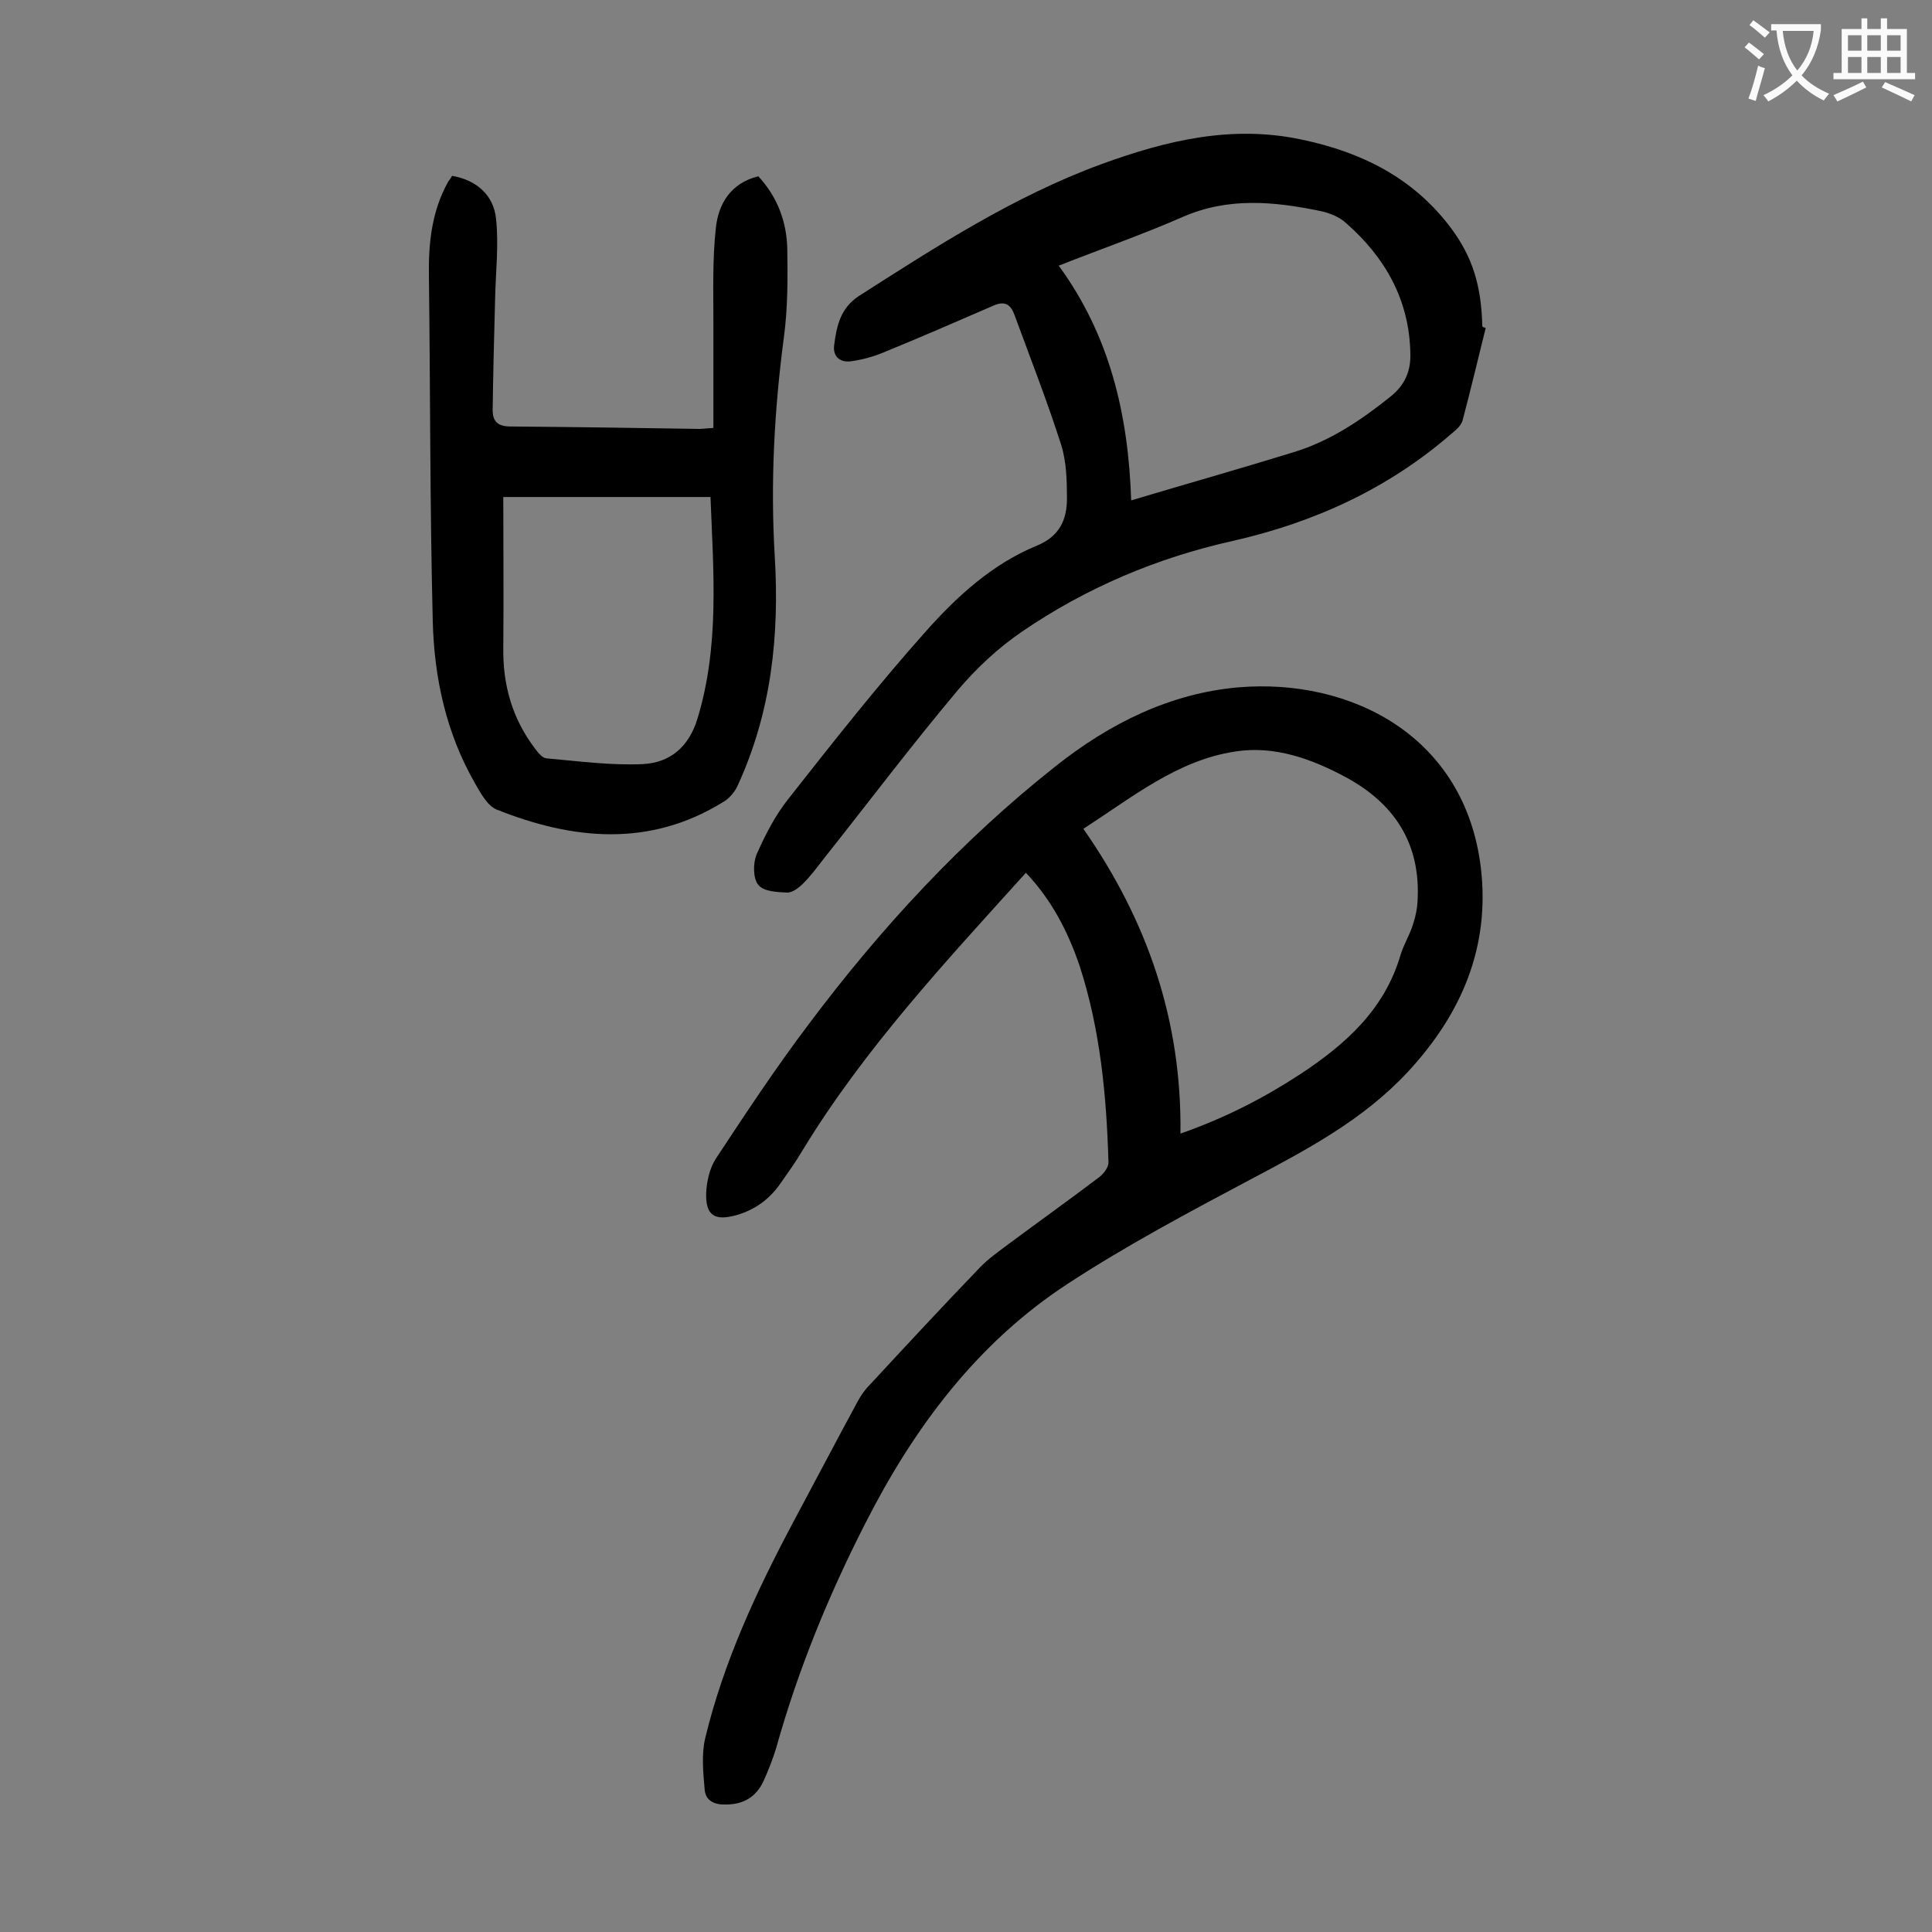 <svg enable-background="new 0 0 400 400" viewBox="0 0 400 400" xmlns="http://www.w3.org/2000/svg"><rect x="0" y="0" width="400" height="400" fill="#808080" stroke="none"/><g fill="#000001"><path d="m212.4 180.7c-16.7 18.5-33.4 36.4-46.2 57.4-1.4 2.4-3 4.6-4.6 6.9-2.3 3.3-5.3 5.5-9.2 6.6-4.4 1.2-6.3.1-6.2-4.5.1-2.4.7-5.2 2-7.2 6.2-9.4 12.4-18.8 19.2-27.8 14.9-19.9 31.7-38.1 51.2-53.5 11.1-8.8 23.7-15.1 37.9-16.3 23-1.9 46.8 9.9 50.1 37.4 1.9 16.3-3.9 30.1-15.1 42.2-9.3 10-20.9 16.1-32.6 22.3-12.8 6.8-25.6 13.6-37.7 21.5-18.9 12.3-32 29.9-42.1 49.8-7.6 14.9-13.9 30.3-18.4 46.4-.7 2.3-1.6 4.6-2.6 6.8-1.6 3.5-4.4 5-8.2 4.9-2.3 0-3.8-1-4-3-.3-3.5-.7-7.3.1-10.7 3.8-15.8 10.6-30.4 18.2-44.7 4.5-8.4 8.9-16.8 13.4-25.1.6-1.1 1.4-2.3 2.3-3.2 7.6-8.2 15.2-16.4 22.9-24.4 1.8-1.9 4-3.4 6.1-5 6.2-4.6 12.5-9.1 18.7-13.8.9-.7 1.9-2 1.9-3-.4-13.8-1.7-27.6-6-40.8-2.4-7-5.7-13.5-11.1-19.2zm32 54c9.4-3.3 17.3-7.4 24.8-12.3 9.4-6.2 17.5-13.4 20.8-24.8.6-1.9 1.6-3.6 2.3-5.5.5-1.4.9-2.9 1.1-4.4 1.1-12.1-4-20.9-14.6-26.7-7.2-3.9-15-6.7-23.1-5.4-11.9 1.8-21.2 9.4-31.4 16 13.2 18.9 20.4 39.6 20.1 63.1z"/><path d="m307.6 67.9c-1.6 6.4-3.1 12.8-4.8 19.2-.3 1-1.4 2-2.3 2.7-13.1 11.4-28.5 18.4-45.3 22.2-15.7 3.5-30.3 9.7-43.5 18.7-5 3.4-9.5 7.6-13.4 12.2-9.5 11.3-18.4 23.1-27.6 34.7-1.4 1.8-2.8 3.7-4.4 5.3-.9.9-2.2 1.9-3.3 1.9-2.1-.1-4.9-.2-6-1.6-1.1-1.3-1.1-4.4-.4-6.2 1.8-4.1 3.9-8.2 6.7-11.7 9.2-11.7 18.5-23.5 28.4-34.6 6.4-7.2 13.7-13.9 22.9-17.7 4.7-1.9 6.3-5.3 6.3-9.8 0-3.7-.1-7.6-1.2-11.1-2.9-9.1-6.4-18-9.7-27-.9-2.4-2.3-2.8-4.6-1.7-7.6 3.3-15.2 6.6-22.8 9.7-2 .8-4.2 1.4-6.4 1.7s-3.8-.9-3.5-3.3c.5-4 1.3-7.7 5.1-10.2 16.1-10.3 32.2-20.7 50.2-27.3 13.4-4.9 27-8.2 41.5-5.1 12.4 2.6 23.1 7.9 30.9 18.3 4.4 5.9 6.3 11.8 6.5 20.4.2.2.5.2.7.3zm-73.4 35.7c11.7-3.5 22.7-6.6 33.7-10 7.5-2.3 13.9-6.6 20-11.5 3-2.4 4.2-5.3 4.1-8.9-.2-11.1-5.2-19.9-13.3-27-1.4-1.3-3.4-2.1-5.3-2.5-9.6-2-19.1-2.9-28.5 1.2-8.2 3.6-16.8 6.6-25.7 10.1 10.5 14.4 14.4 30.6 15 48.6z"/><path d="m93.6 36.4c5.1.9 8.6 4 9.1 8.9.6 5.5-.1 11.2-.2 16.8-.2 7.6-.4 15.2-.5 22.8 0 2.4 1.1 3.4 3.7 3.4 13 .1 26.1.3 39.1.5.6 0 1.3-.1 2.9-.2 0-7.4 0-14.8 0-22.1 0-6.4-.2-12.8.5-19.2.5-5.1 3.1-9.4 8.8-10.8 4 4.3 5.9 9.5 6 15.1.1 6.1.1 12.2-.7 18.2-2 15.1-2.8 30.2-1.9 45.3 1 16.5-.7 32.4-7.7 47.6-.6 1.3-1.7 2.6-2.9 3.3-15.3 9.5-31.2 7.9-47 1.6-1.9-.8-3.3-3.4-4.5-5.5-5.9-10.3-8.4-21.7-8.7-33.4-.6-23.9-.5-47.8-.8-71.6-.1-6.9.6-13.4 4-19.5.3-.4.5-.7.8-1.2zm53.5 66.5c-14.8 0-29.1 0-42.9 0 0 10.6.1 20.9 0 31.3-.1 7.7 1.9 14.6 6.5 20.7.6.8 1.5 2 2.4 2.1 6.7.6 13.4 1.5 20 1.2 5.6-.3 9.5-3.5 11.3-9.4 4.6-15.1 3.3-30.4 2.7-45.9z"/></g><path d="m362.1 8.8c1.1.8 2.1 1.6 3.1 2.4l-1 1.1c-1.3-1.1-2.3-2-3-2.5zm1.9 4.8c.5.2.9.4 1.4.5-.6 2.3-1.3 4.5-1.9 6.8l-1.5-.5c.8-2.1 1.4-4.3 2-6.8zm-1-9.4c1.3.9 2.4 1.8 3.4 2.5l-1 1.1c-1.4-1.2-2.4-2.1-3.2-2.6zm3.7 2.2v-1.4h10.3v1.2c-.5 3.6-1.8 6.8-4 9.4 1.5 1.6 3.4 2.8 5.7 3.8-.3.4-.7.8-1.1 1.4-2.3-1.1-4.1-2.5-5.6-4.1-1.6 1.6-3.6 3.1-5.9 4.3-.3-.5-.7-.9-1-1.3 2.4-1.1 4.4-2.5 6-4.1-1.9-2.5-3-5.6-3.3-9.3h-1.1zm8.8 0h-6.4c.3 3.3 1.3 6 3 8.2 2-2.3 3.1-5.1 3.4-8.2z" fill="#fafafb"/><path d="m385.3 3.8h1.3v2.2h2.8v-2.2h1.3v2.2h4.1v9.1h1.7v1.3h-16.9v-1.3h1.7v-9.1h4.1v-2.2zm.4 13.1.7 1.2c-1.8.9-3.8 1.9-6 2.9-.2-.4-.5-.8-.8-1.3 2.3-1 4.3-1.9 6.1-2.8zm-3.1-6.4h2.8v-3.2h-2.8zm0 4.6h2.8v-3.3h-2.8zm4-4.6h2.8v-3.2h-2.8zm0 4.6h2.8v-3.3h-2.8zm3.7 1.9c2.1.9 4.1 1.8 6.1 2.7l-.7 1.3c-2.2-1.1-4.2-2-6.1-2.9zm3.2-9.7h-2.8v3.2h2.8zm-2.8 7.8h2.8v-3.3h-2.8z" fill="#fafafb"/></svg>